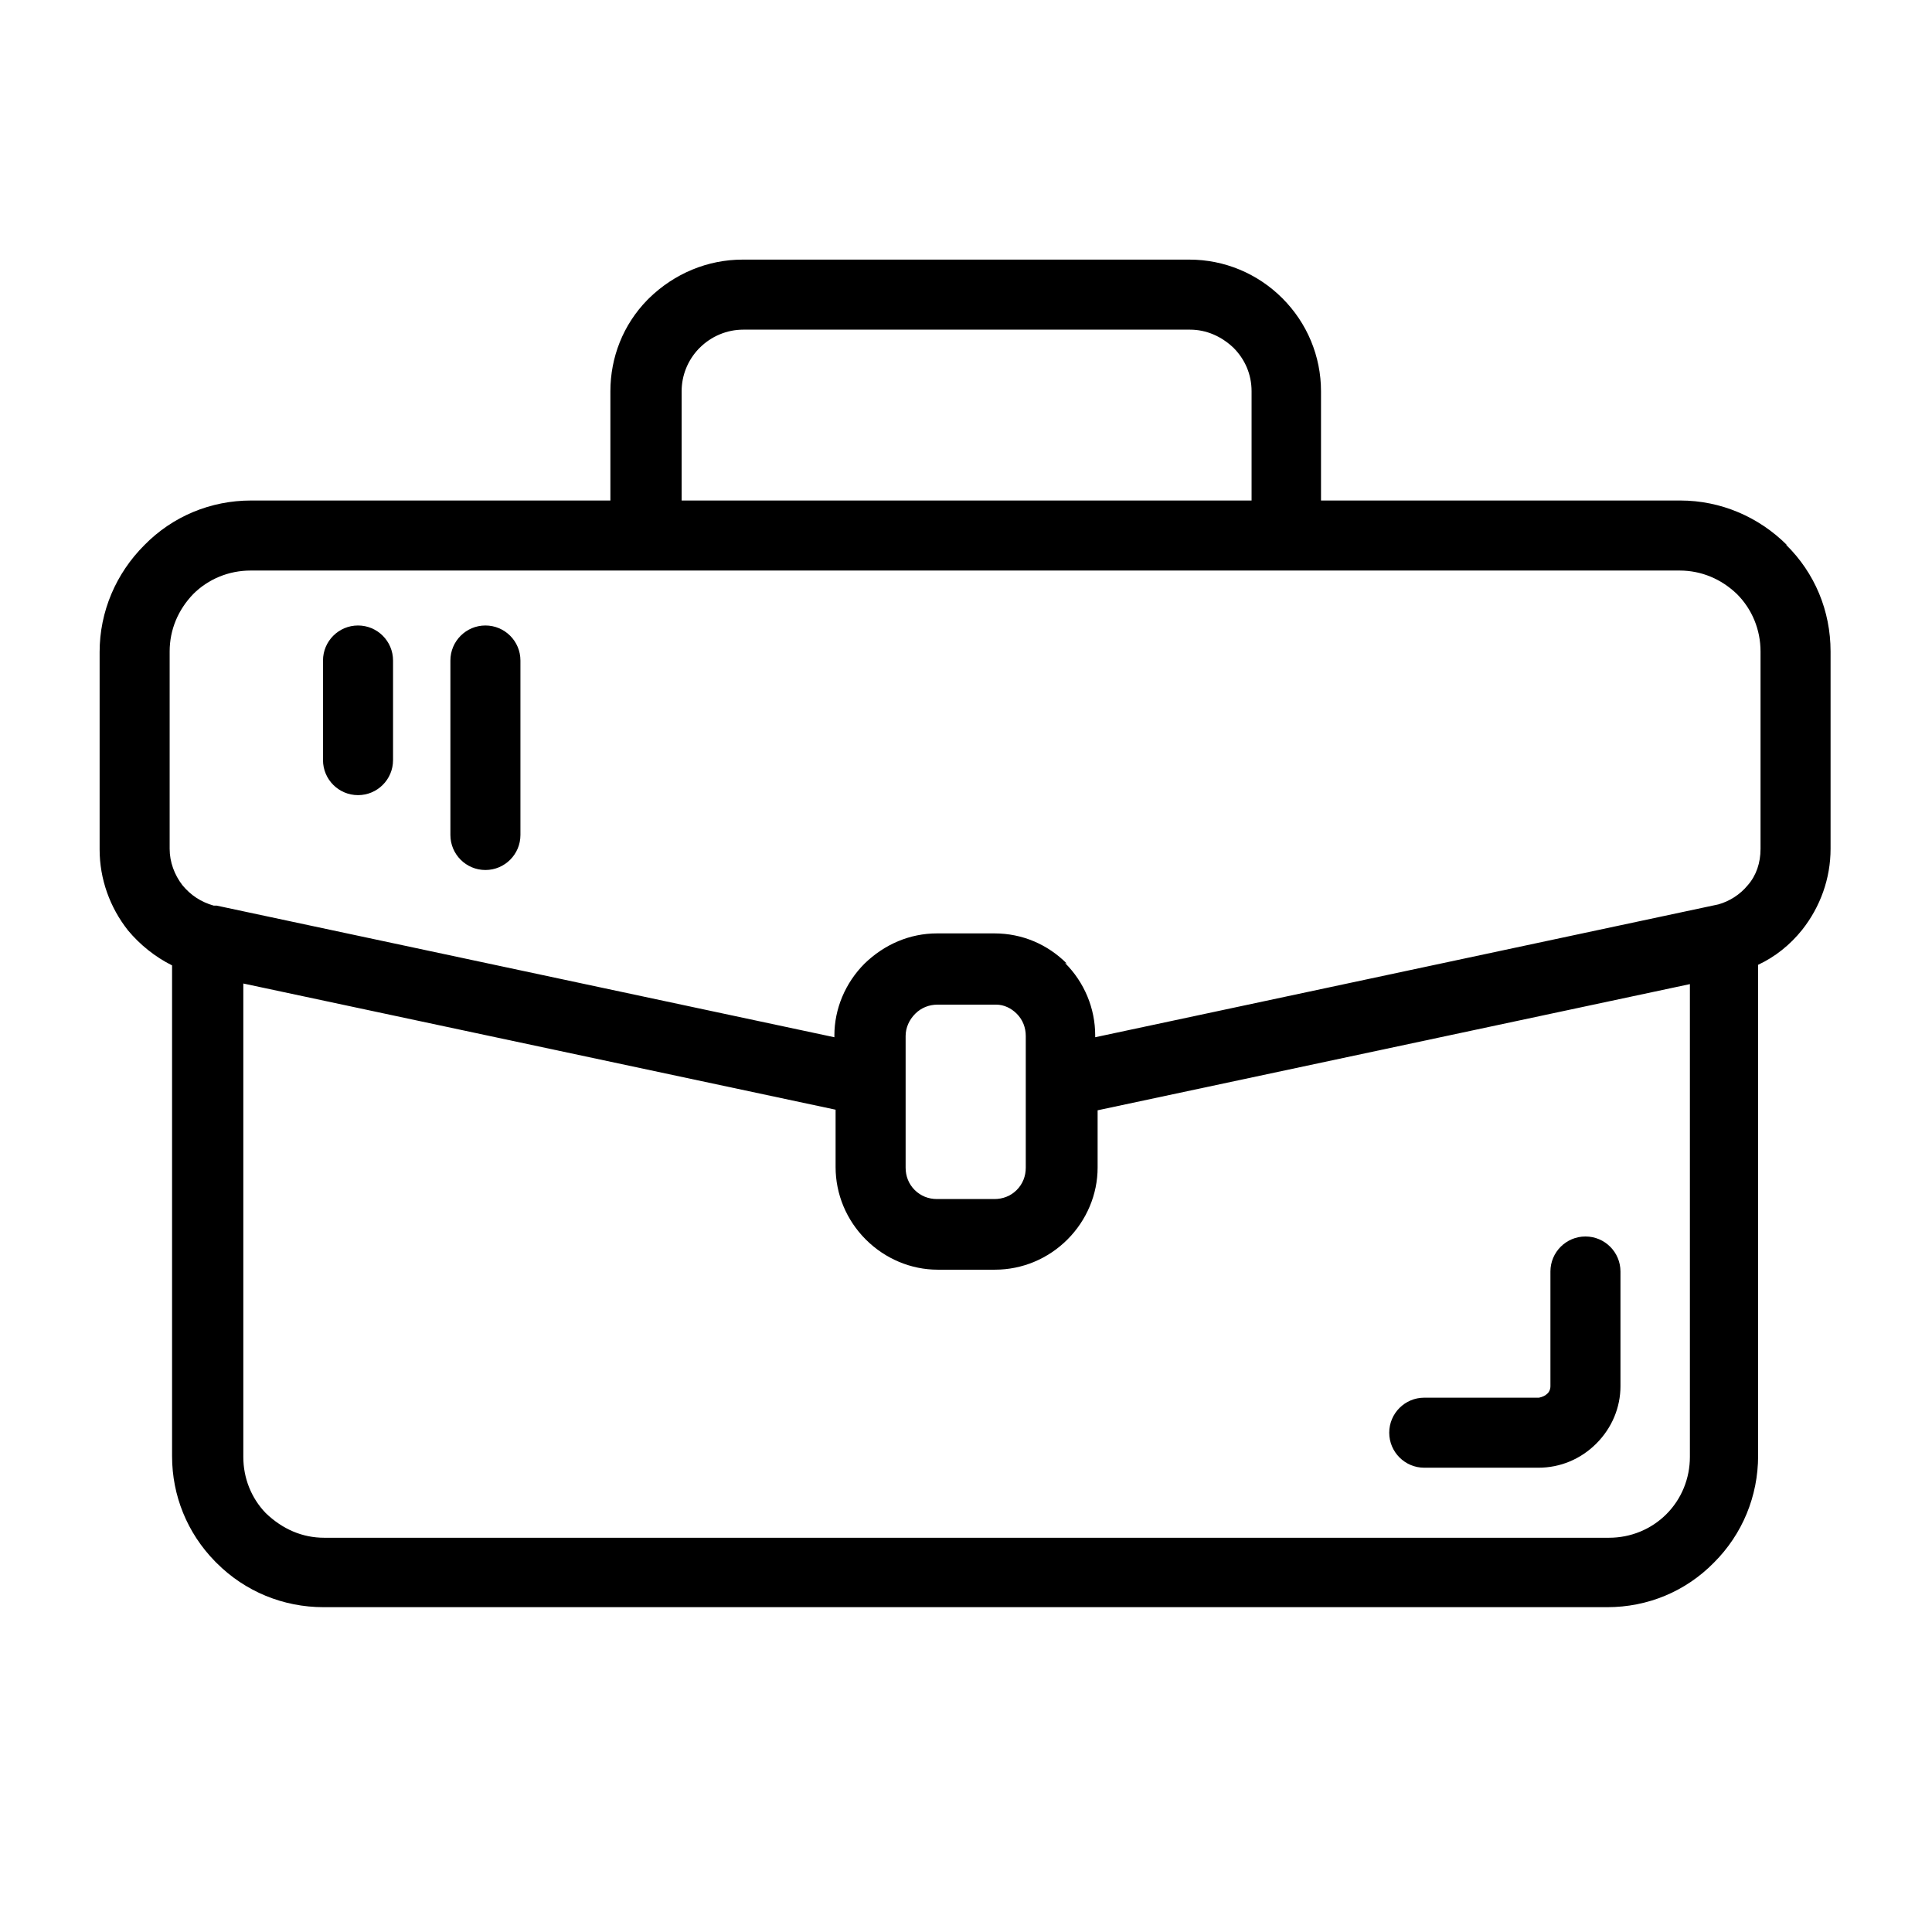 <?xml version="1.0" encoding="UTF-8"?>
<svg xmlns="http://www.w3.org/2000/svg" viewBox="0 0 32 32" width="24" height="24">
  <path fill="currentColor"
    d="M23.58,24.31h1.9c.36,0,.7-.14.96-.4.26-.26.4-.6.4-.95v-1.9c0-.32-.26-.58-.58-.58s-.58.26-.58.58v1.9c0,.06-.03.11-.06.13-.03.03-.08.05-.13.06h-1.9c-.32,0-.58.26-.58.58s.26.58.58.58Z" />
  <path fill="currentColor"
    d="M5.93,10.36c-.32,0-.58.26-.58.58v1.65c0,.32.26.58.58.58s.58-.26.58-.58v-1.65c0-.32-.26-.58-.58-.58Z" />
  <path fill="currentColor"
    d="M29.6,9.03c-.47-.47-1.1-.74-1.77-.74h-5.95v-1.81c0-.58-.23-1.13-.64-1.54-.41-.41-.96-.64-1.54-.64h-7.4c-.58,0-1.13.23-1.55.64l-.03.03c-.4.41-.61.95-.61,1.51v1.81h-5.95c-.67,0-1.3.26-1.77.74-.47.47-.74,1.1-.74,1.77v3.27c0,.49.17.96.47,1.34.2.24.45.44.73.58v8.13c0,.65.25,1.27.71,1.74l.03.03c.47.47,1.1.73,1.77.73h21.26c.67,0,1.3-.26,1.77-.74.47-.47.73-1.1.73-1.77v-8.13c.28-.13.53-.33.73-.58.3-.38.47-.85.47-1.34v-3.27c0-.67-.26-1.3-.74-1.77ZM11.29,8.29v-1.81c0-.26.1-.51.28-.7l.02-.02c.19-.19.45-.3.72-.3h7.4c.27,0,.52.11.72.3.19.19.3.44.3.72v1.81h-9.43ZM17.67,15.96c-.32-.32-.74-.5-1.2-.5h-.95c-.45,0-.87.18-1.2.5-.32.32-.5.75-.5,1.19v.03l-10.23-2.18h-.05c-.21-.06-.38-.17-.52-.34-.13-.17-.21-.38-.21-.6v-3.27c0-.36.14-.69.39-.95.25-.25.59-.39.95-.39h23.67c.36,0,.69.14.95.39.25.25.39.59.39.95v3.27c0,.23-.07.44-.21.6-.13.16-.31.27-.49.32l-10.32,2.2v-.03c0-.45-.18-.88-.5-1.2ZM15.16,16.79c.1-.1.23-.15.37-.15h.97c.13,0,.25.06.34.15.1.1.15.23.15.37v2.18c0,.14-.05.27-.15.37-.1.1-.23.15-.37.15h-.95c-.14,0-.27-.05-.37-.15-.1-.1-.15-.23-.15-.37v-2.18c0-.14.06-.27.16-.37ZM4.03,16.29l9.81,2.09v.95c0,.45.18.88.5,1.2.32.32.75.5,1.19.5h.95c.45,0,.88-.18,1.2-.5.32-.32.5-.75.5-1.19v-.95l9.81-2.09v7.83c0,.36-.14.7-.39.95-.25.25-.59.39-.95.39H5.37c-.36,0-.69-.14-.97-.41-.24-.25-.37-.58-.37-.93v-7.83Z" />
  <path fill="currentColor"
    d="M8.04,10.36c-.32,0-.58.26-.58.58v2.89c0,.32.26.58.58.58s.58-.26.58-.58v-2.89c0-.32-.26-.58-.58-.58Z" />
</svg>
